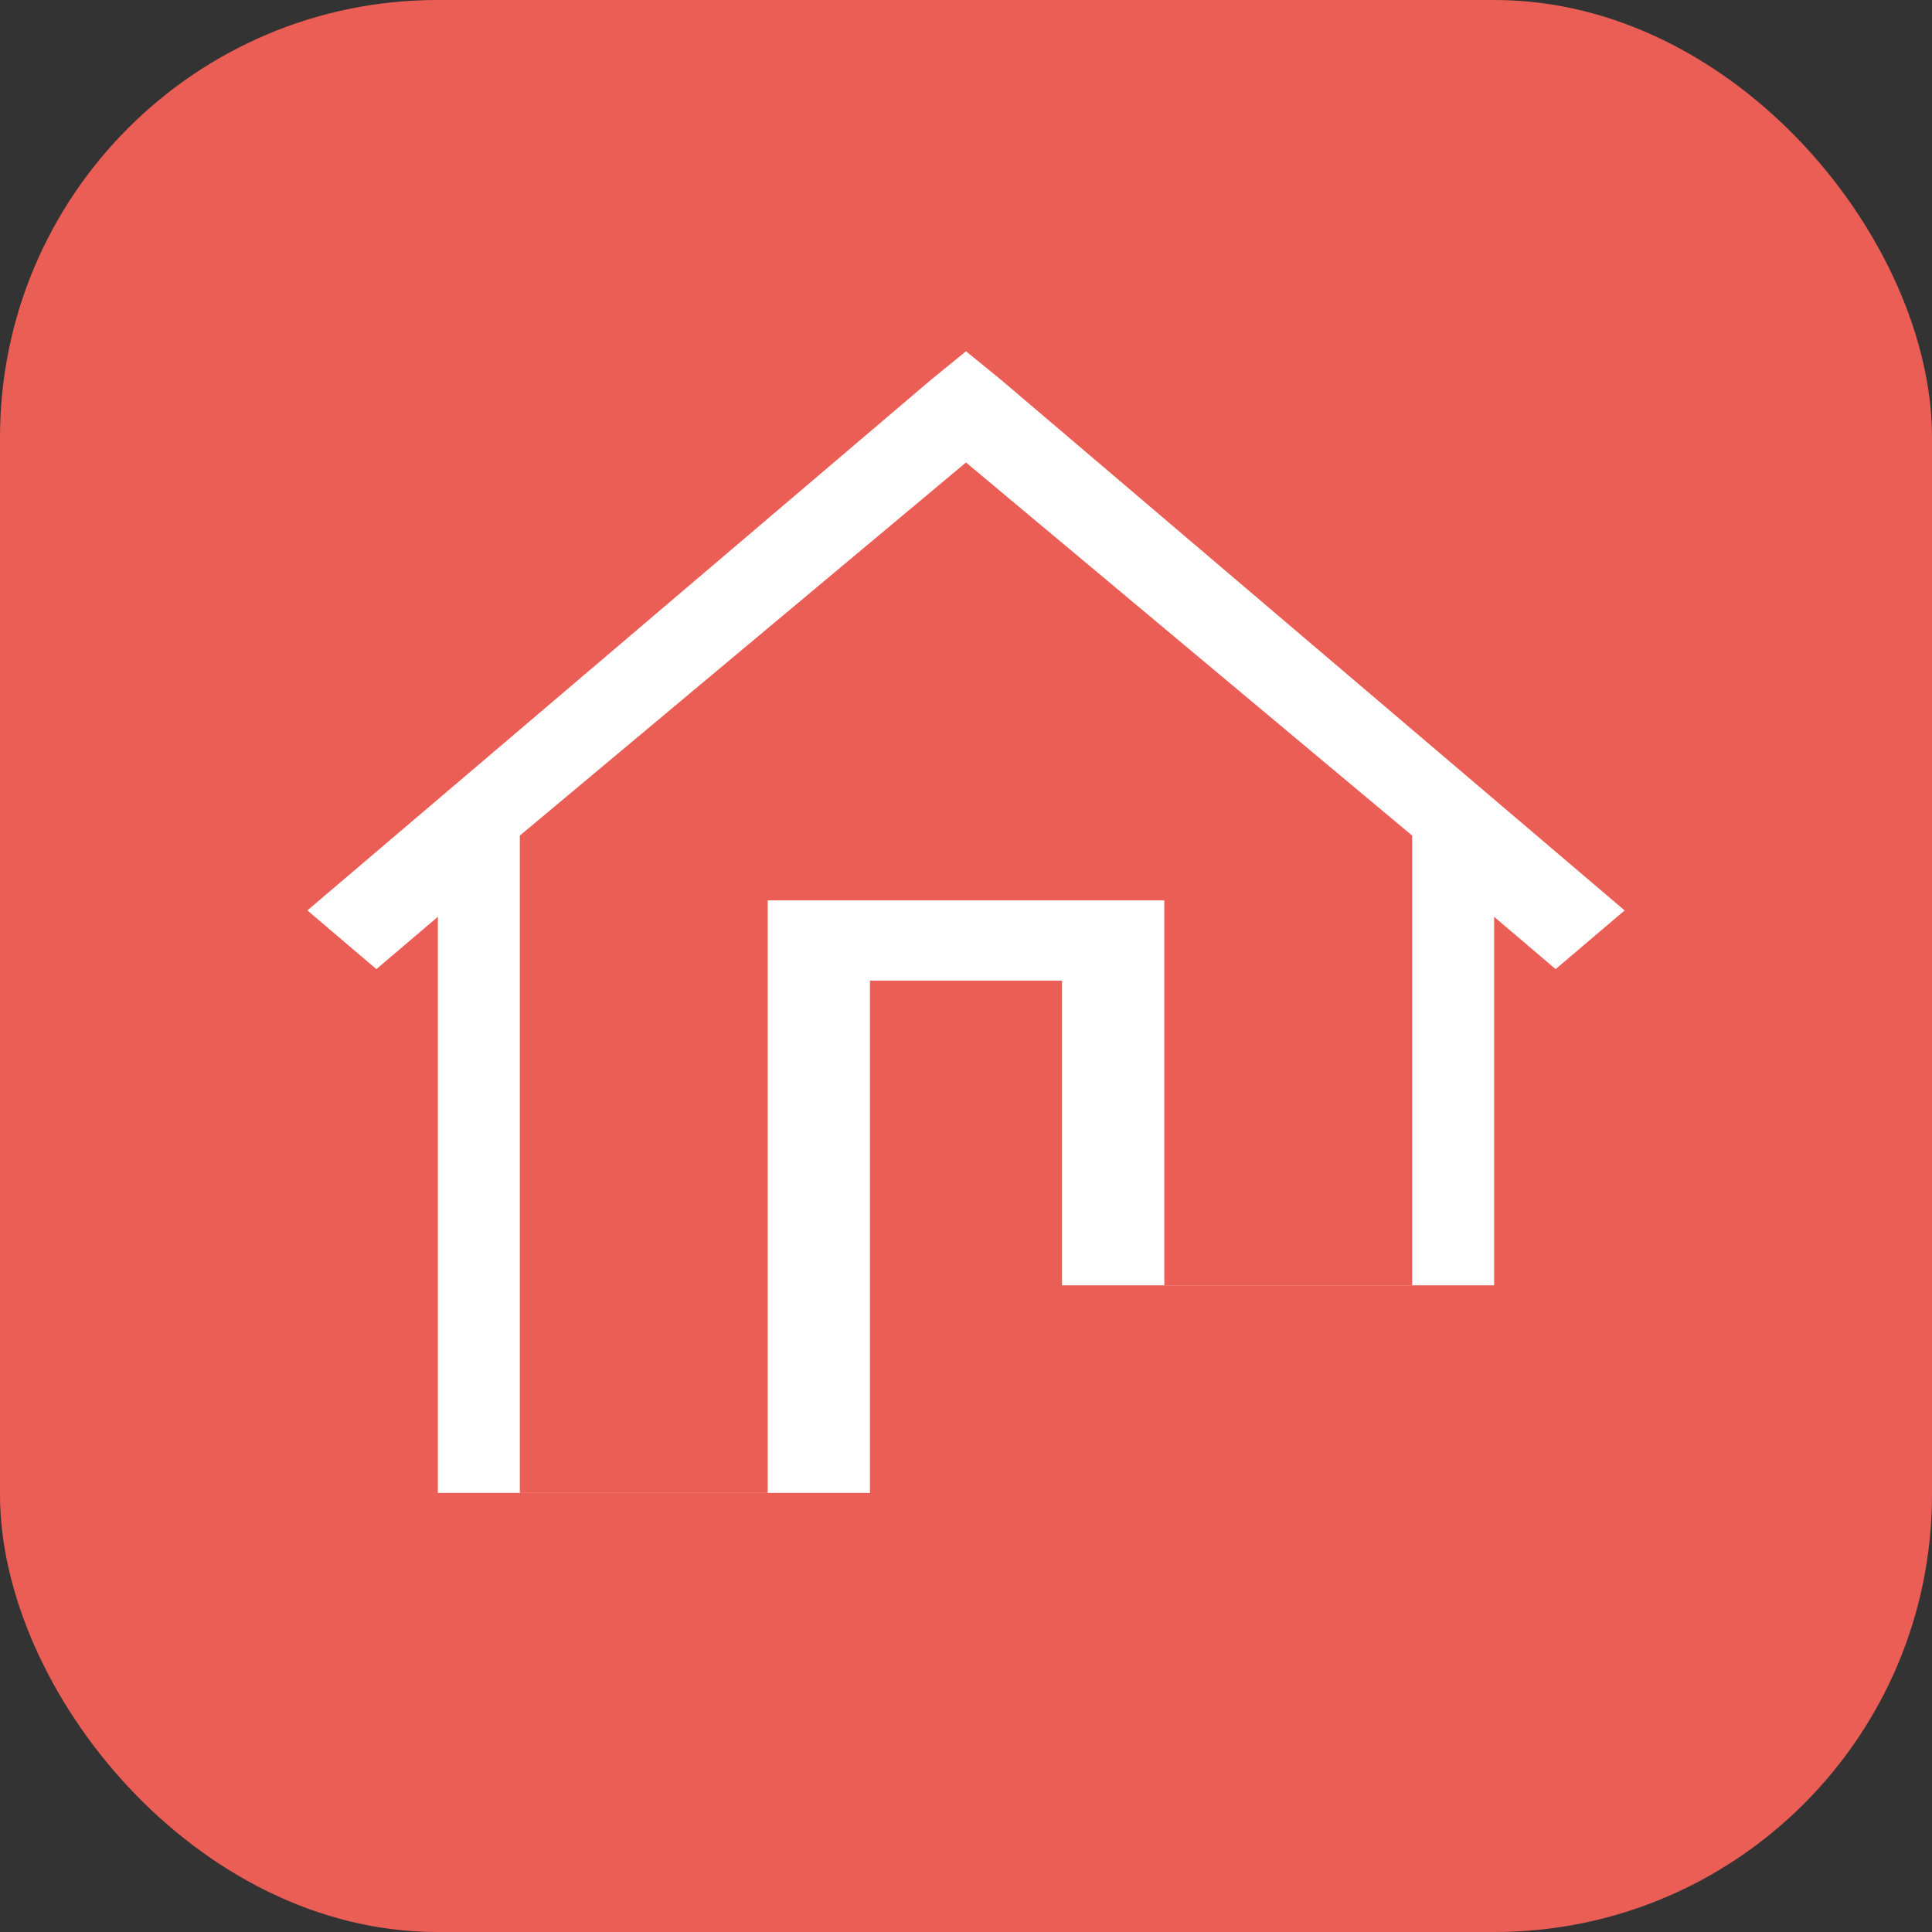 <svg width="106" height="106" viewBox="0 0 106 106" fill="none" xmlns="http://www.w3.org/2000/svg">
<rect x="0" y="0" width="106" height="106" fill="#333333" stroke="none"/>
<rect width="106" height="106" rx="24" fill="#EB5E55"/>
<mask id="mask0_3_1548" style="mask-type:alpha" maskUnits="userSpaceOnUse" x="0" y="0" width="106" height="106">
<rect width="106" height="106" rx="24" fill="white"/>
</mask>
<g mask="url(#mask0_3_1548)">
<path fill-rule="evenodd" clip-rule="evenodd" d="M47.732 53.802V81.908H42.12V49.4H63.88V70.52H58.268V53.802H47.732ZM77.48 70.52V70.525H63.88V70.52H77.48ZM77.48 70.52V45.846L53 25.374L28.52 45.846V81.908H24.025V50.3L20.65 53.172L16.864 49.95L51.107 20.814L53 19.273L54.893 20.814L89.136 49.95L85.35 53.172L81.975 50.3V70.52H77.48ZM28.52 81.908H42.12V81.913H28.52V81.908Z" fill="white"/>
</g>
</svg>

